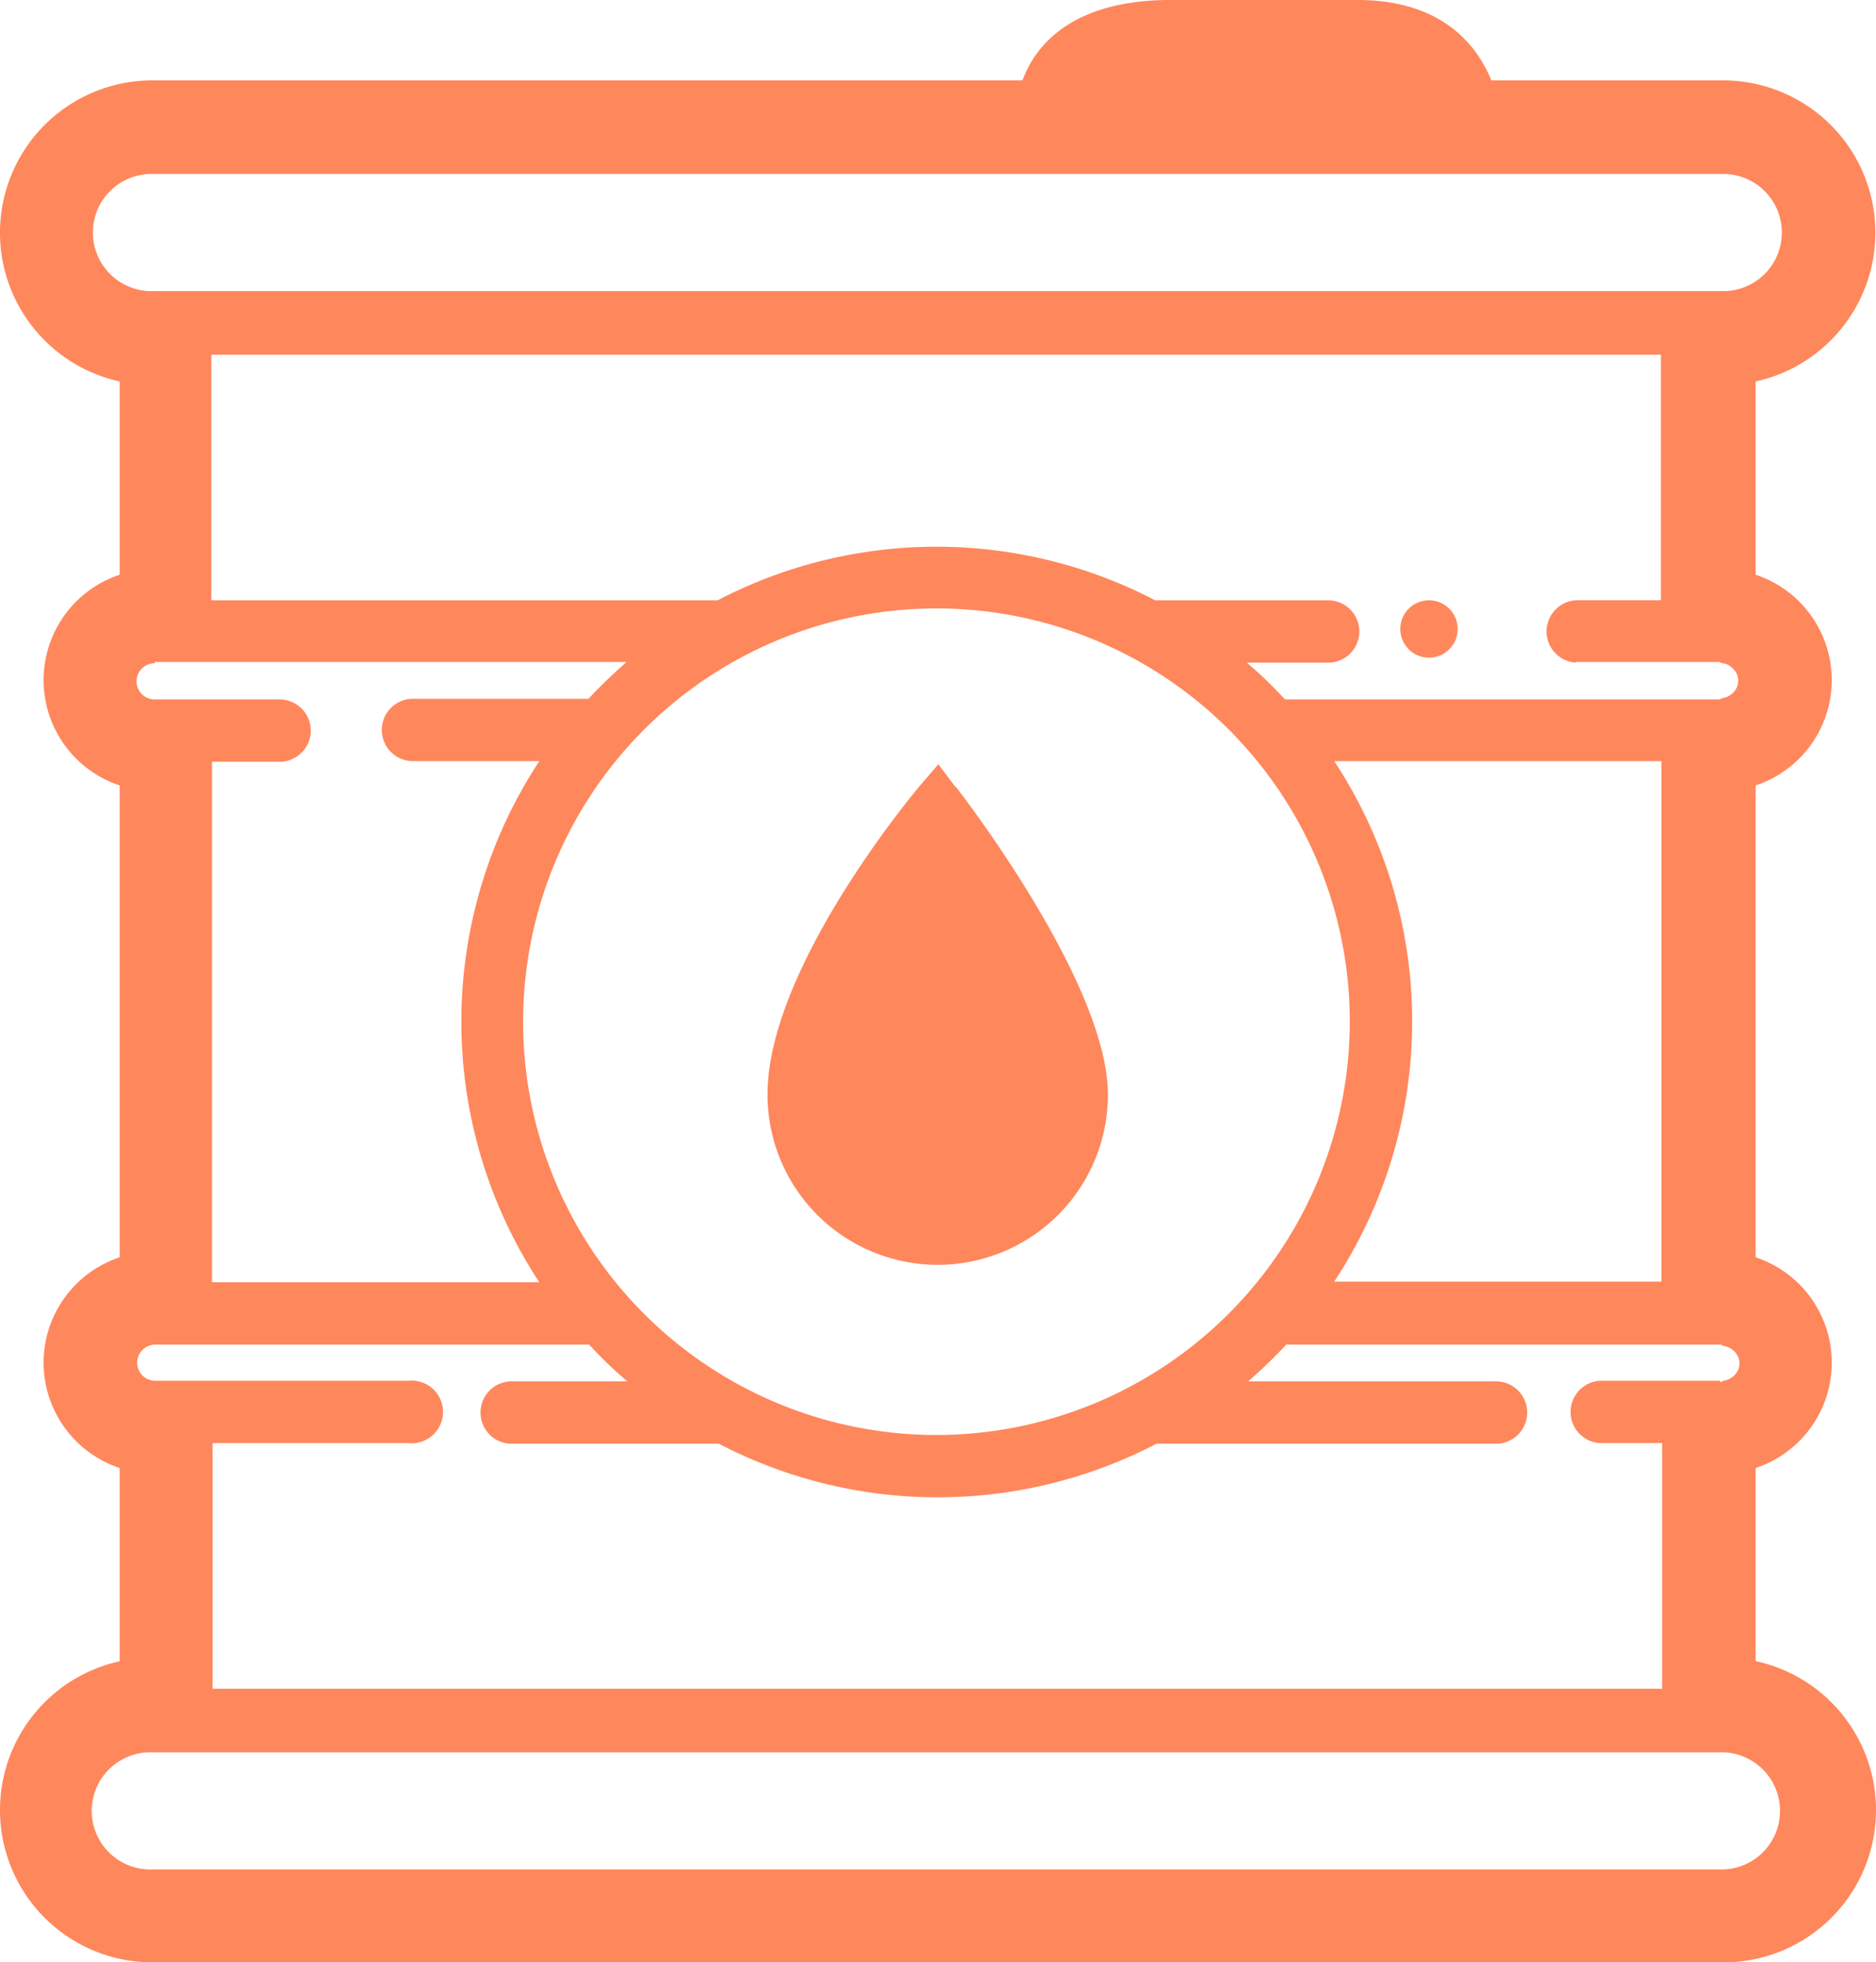 <svg id="Group_1572" data-name="Group 1572" xmlns="http://www.w3.org/2000/svg" width="73.757" height="77.164" viewBox="0 0 73.757 77.164">
  <path id="Path_2319" data-name="Path 2319" d="M42.993,59.327l-.686-.907-.735.858c-.245.294-5.981,7.158-5.981,12.133a6.692,6.692,0,1,0,13.384,0c0-4.363-5.736-11.79-5.981-12.109Z" transform="translate(-5.416 -28.368)" fill="#ff875c"/>
  <circle id="Ellipse_64" data-name="Ellipse 64" cx="1.128" cy="1.128" r="1.128" transform="translate(55.054 23.605)" fill="#ff875c"/>
  <path id="Path_2320" data-name="Path 2320" d="M92.306,111.485v-7.6a4.364,4.364,0,0,0,0-8.285V77.045a4.364,4.364,0,0,0,0-8.285v-7.6a5.989,5.989,0,0,0-1.275-11.839H81.913c-.515-1.275-1.838-3.162-5.27-3.162H69.314c-4,0-5.368,1.887-5.834,3.162H29.261a5.989,5.989,0,0,0-1.275,11.839v7.6a4.364,4.364,0,0,0,0,8.285V95.6a4.364,4.364,0,0,0,0,8.285v7.6a5.989,5.989,0,0,0,1.275,11.839H91.056a5.989,5.989,0,0,0,1.275-11.839ZM90.982,53h.049a2.3,2.3,0,1,1,0,4.608H29.236a2.3,2.3,0,1,1,0-4.608H90.982Zm-.1,47.455H86.178a1.228,1.228,0,0,0,0,2.451h2.451v9.658H31.639v-9.658h7.7a1.232,1.232,0,1,0,0-2.451H29.384a.711.711,0,0,1,0-1.422h17.06a16.716,16.716,0,0,0,1.5,1.446H43.478a1.228,1.228,0,1,0,0,2.451h8.064a18.612,18.612,0,0,0,17.207,0H82.035a1.227,1.227,0,1,0,0-2.451H72.353a20.647,20.647,0,0,0,1.5-1.446H90.933l.1.049a.761.761,0,0,1,.441.221.651.651,0,0,1,0,.931.76.76,0,0,1-.441.221c-.025,0-.049.049-.1.049ZM29.359,72.192H47.915a20.647,20.647,0,0,0-1.5,1.446H39.458a1.227,1.227,0,0,0,0,2.451h5.025a18.663,18.663,0,0,0,0,20.492H31.614V76.114h2.623a1.226,1.226,0,1,0,0-2.451H29.359a.711.711,0,1,1,0-1.422Zm55.887,0h5.638l.1.049a.641.641,0,0,1,.441.221.651.651,0,0,1,0,.931.761.761,0,0,1-.441.221c-.024,0-.049.049-.1.049H73.8a16.715,16.715,0,0,0-1.5-1.446h3.162a1.226,1.226,0,1,0,0-2.451H68.7a18.612,18.612,0,0,0-17.207,0H31.59V60.107H88.58v9.658H85.222a1.229,1.229,0,0,0,0,2.451ZM78.8,86.335a18.593,18.593,0,0,0-3.064-10.246H88.6V96.557H75.736A18.593,18.593,0,0,0,78.8,86.311ZM60.1,102.587A16.251,16.251,0,1,1,76.349,86.335,16.272,16.272,0,0,1,60.1,102.587Zm-30.64,17.085h-.27a2.3,2.3,0,0,1,0-4.608h61.77a2.3,2.3,0,0,1,0,4.608H29.506Z" transform="translate(-23.28 -46.16)" fill="#ff875c"/>
</svg>
